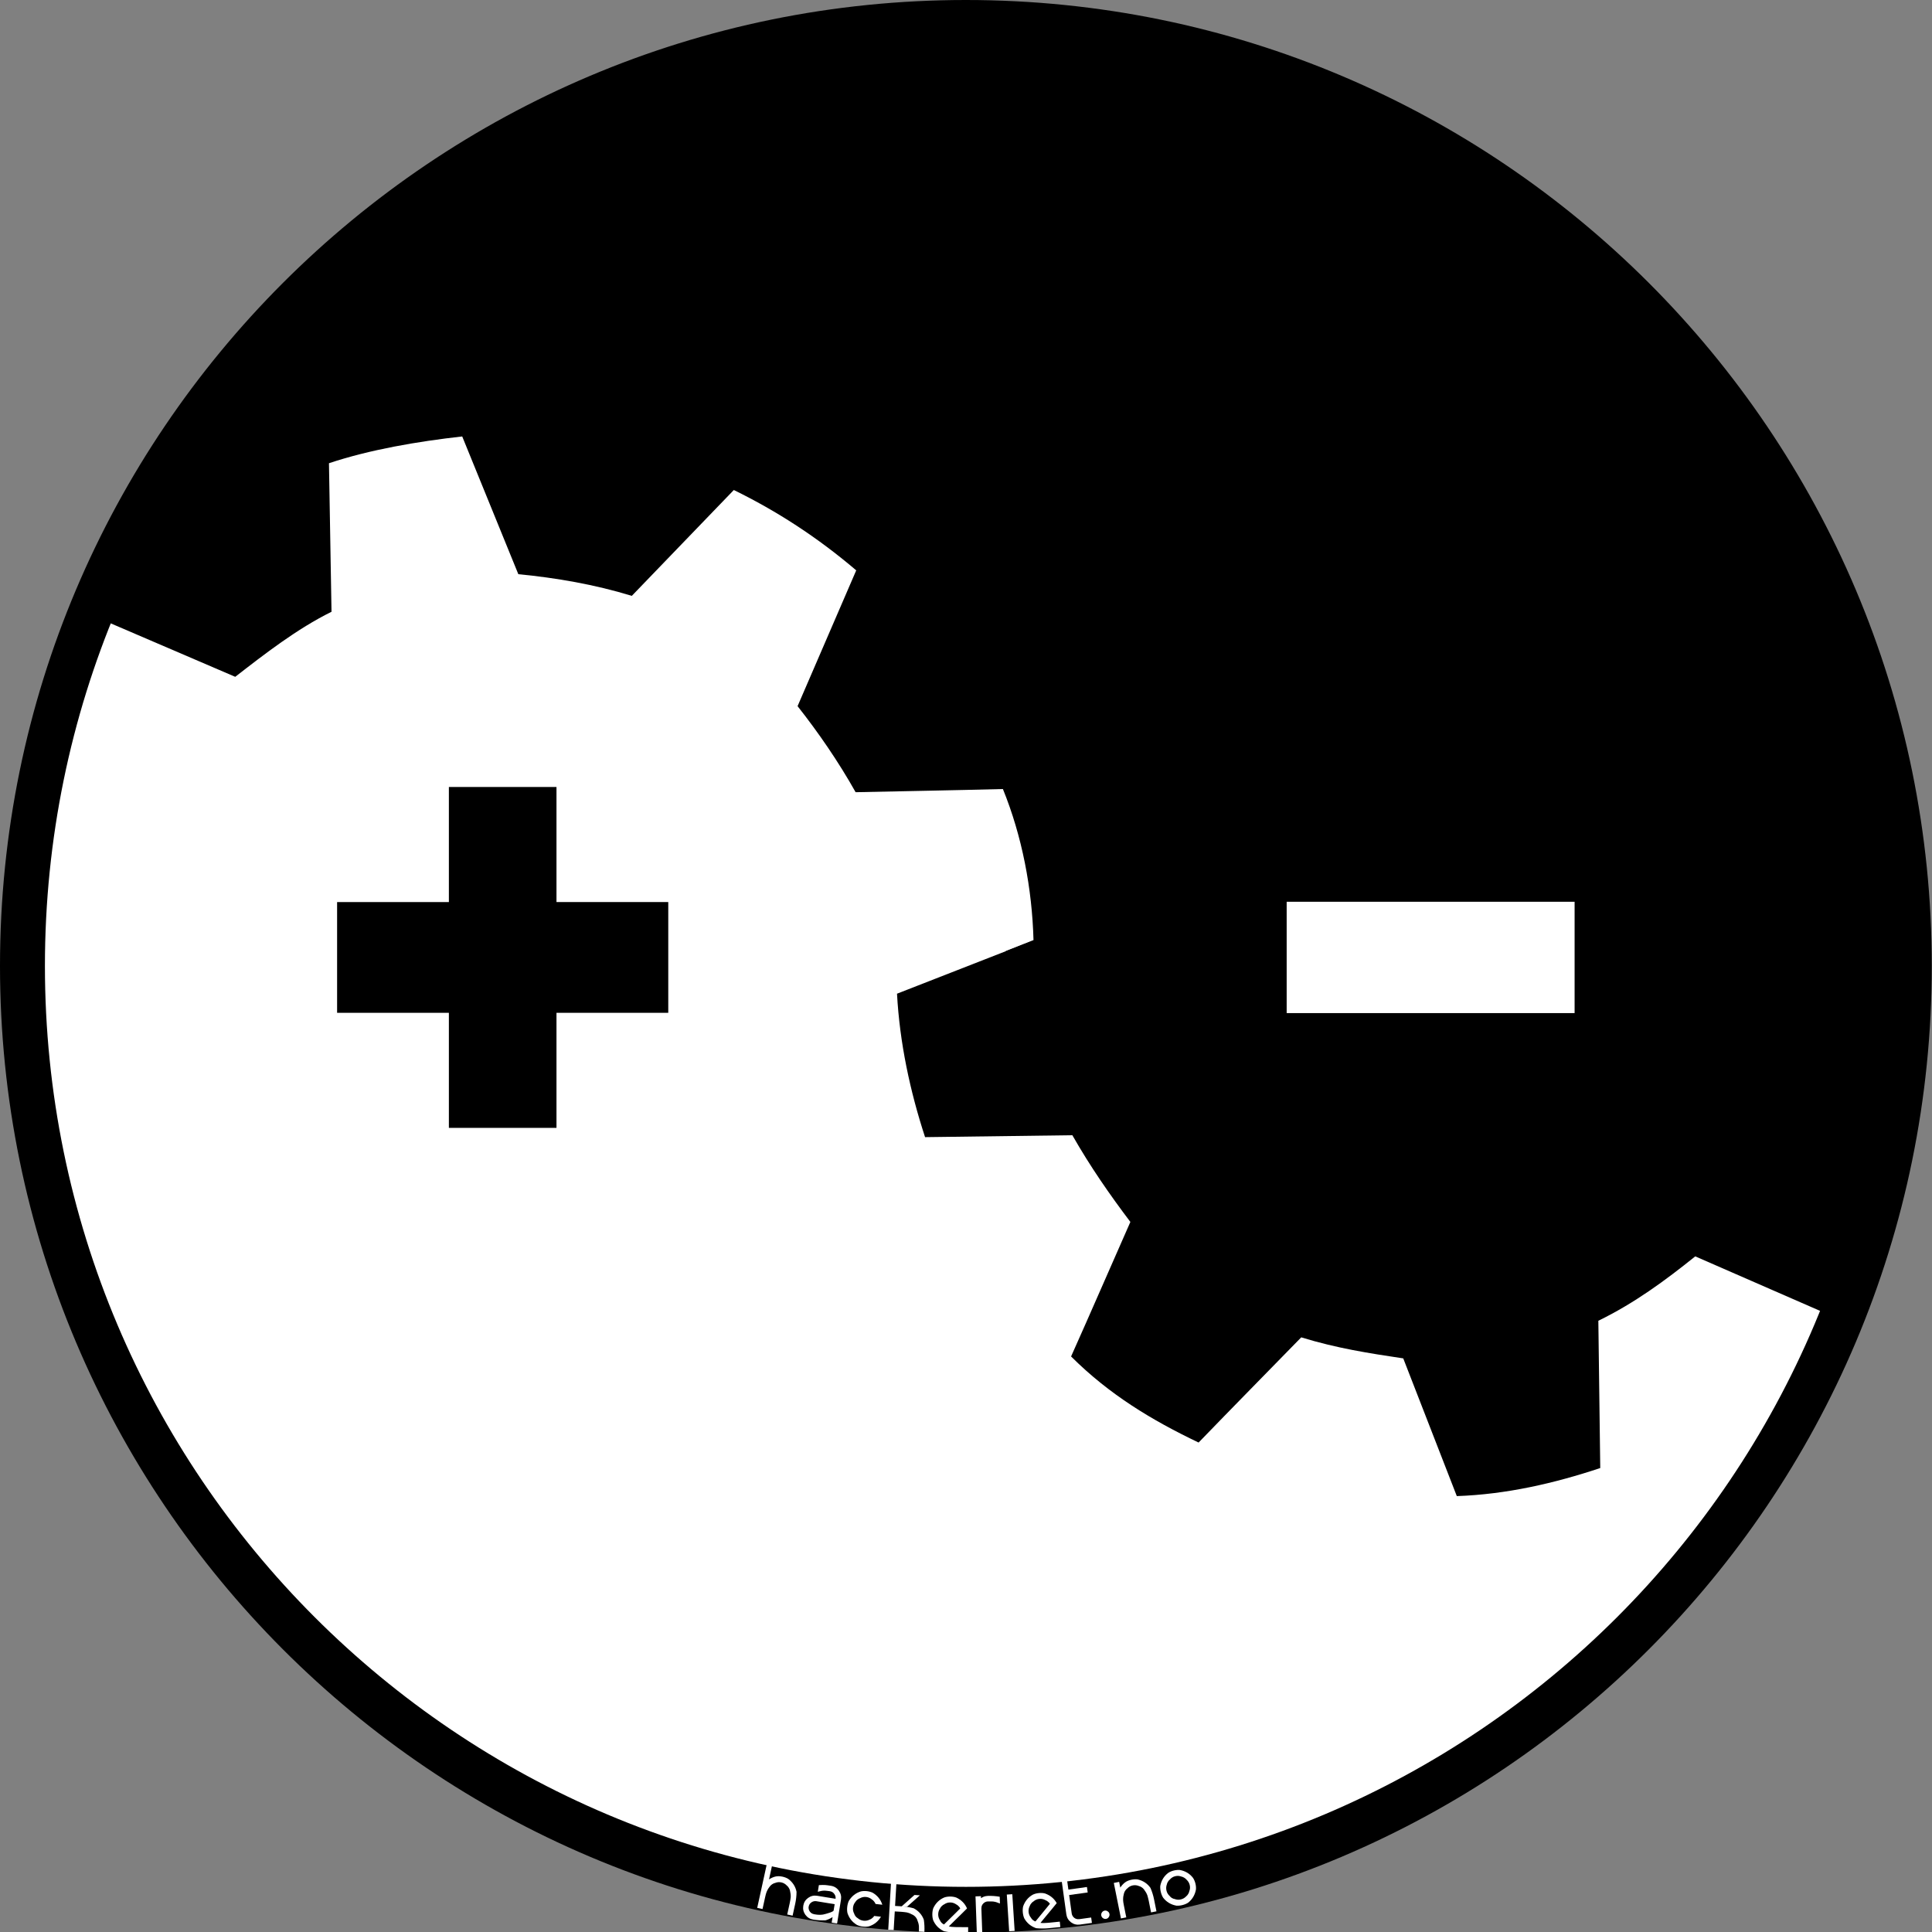 <?xml version="1.0" encoding="UTF-8" standalone="no"?>
<!-- Created with Inkscape (http://www.inkscape.org/) -->

<svg
   xmlns:dc="http://purl.org/dc/elements/1.1/"
   xmlns:cc="http://creativecommons.org/ns#"
   xmlns:rdf="http://www.w3.org/1999/02/22-rdf-syntax-ns#"
   xmlns:svg="http://www.w3.org/2000/svg"
   xmlns="http://www.w3.org/2000/svg"
   xmlns:sodipodi="http://sodipodi.sourceforge.net/DTD/sodipodi-0.dtd"
   xmlns:inkscape="http://www.inkscape.org/namespaces/inkscape"
   width="100"
   height="100"
   id="svg53383"
   sodipodi:version="0.32"
   inkscape:version="0.91 r13725"
   sodipodi:docname="hackeriet_sticker_smalltext.svg"
   inkscape:output_extension="org.inkscape.output.svg.inkscape"
   version="1.1"
   inkscape:export-filename="/home/sjn/Dropbox/Hackeriet/Logos/comotion-sjn-reclaim-5-179x179.png"
   inkscape:export-xdpi="161.10001"
   inkscape:export-ydpi="161.10001"
   style="enable-background:new">
  <rect width="100%" height="100%" fill="#808080" stroke="none"/>
  <defs
     id="defs3" />
  <sodipodi:namedview
     inkscape:showpageshadow="false"
     id="base"
     pagecolor="#ffffff"
     bordercolor="#666666"
     borderopacity="0.118"
     inkscape:pageopacity="0.0"
     inkscape:pageshadow="2"
     inkscape:zoom="4.6897857"
     inkscape:cx="6.6723135"
     inkscape:cy="43.232181"
     inkscape:current-layer="layer4"
     showgrid="false"
     inkscape:grid-bbox="true"
     inkscape:document-units="px"
     inkscape:window-width="1918"
     inkscape:window-height="1156"
     inkscape:window-x="2"
     inkscape:window-y="24"
     showguides="false"
     inkscape:guide-bbox="true"
     inkscape:window-maximized="1"
     fit-margin-top="0"
     fit-margin-left="0"
     fit-margin-right="0"
     fit-margin-bottom="0"
     inkscape:snap-global="true"
     borderlayer="true" />
  <g
     inkscape:groupmode="layer"
     id="layer2"
     inkscape:label="YingYang"
     style="display:inline"
     transform="translate(34.417,2.431)" />
  <g
     inkscape:groupmode="layer"
     id="layer1"
     inkscape:label="Tannhjul"
     style="display:inline"
     transform="translate(5e-6,-5.0000001e-7)" />
  <g
     inkscape:groupmode="layer"
     id="layer3"
     inkscape:label="Plus/minus"
     style="display:inline"
     transform="translate(34.417,2.431)" />
  <g
     inkscape:groupmode="layer"
     id="layer4"
     inkscape:label="Topp-sirkel"
     style="opacity:1;display:inline"
     transform="translate(2.657,2.638)">
    <g
       id="g4129"
       transform="matrix(1.056,0,0,1.056,-2.657,-2.638)">
      <path
         inkscape:connector-curvature="0"
         id="path1366"
         transform="translate(-2.657,-2.638)"
         d="M 50,3.688 C 24.419,3.688 3.688,24.419 3.688,50 3.688,75.581 24.419,96.312 50,96.312 75.581,96.312 96.312,75.581 96.312,50 96.312,24.419 75.581,3.688 50,3.688 z"
         style="fill:#ffffff;fill-opacity:1;stroke:none;display:inline;enable-background:new" />
      <path
         inkscape:connector-curvature="0"
         id="path1351"
         d="m 45.719,1.062 c -16.853,0.44 -32.955,10.942 -40.125,26.219 -1.418,2.921 -2.491,6.004 -3.25,9.156 l 1.125,0 c 2.488,-1.468 6.16,-0.293 8.906,0.094 7.476,1.613 14.902,4.581 22.688,3.531 3.739,-0.749 7.08,0.889 9.969,3.094 5.947,4.287 10.646,10.37 17.625,13.156 3.816,2.099 7.98,2.596 12.25,2.25 4.027,0.369 8.387,0.624 12.031,-1.281 2.731,-0.907 4.42,4.622 4.75,3.438 5.013,-16.142 0.245,-34.82 -12,-46.5 C 71.158,5.821 59.317,1.001 47.344,1.062 c -0.545,-0.007 -1.081,-0.014 -1.625,0 z"
         style="fill:#000000;display:inline;enable-background:new" />
      <path
         transform="translate(-2.657,-2.638)"
         id="path3243-2"
         d="m 25.312,24.031 c -2.181,0.244 -4.526,0.644 -6.531,1.312 l 0.125,7.281 c -1.692,0.836 -3.281,2.072 -4.719,3.188 l -6.625,-2.844 c -0.929,1.052 -1.76,2.193 -2.5,3.375 C 4.743,37.397 4.496,38.479 4.25,39.562 l 4.594,4.375 c -0.454,1.717 -0.752,3.341 -0.969,5 -1.599,0.634 -3.184,1.301 -4.781,1.938 0.051,2.77 0.333,5.493 0.844,8.125 1.986,-0.047 3.983,-0.083 5.969,-0.125 0.861,1.595 1.797,2.871 2.812,4.219 L 9.875,69.75 c 1.789,1.64 3.832,2.891 5.969,3.938 l 5,-5.188 c 1.863,0.625 3.679,0.874 5.562,1.062 l 2.75,6.75 C 31.4,76.094 33.62,75.698 35.688,75 l -0.125,-7.281 c 1.874,-0.95 3.243,-1.958 4.719,-3.188 L 46.938,67.375 c 1.72,-1.815 2.872,-3.794 3.938,-5.969 l -5.219,-5 c 0.474,-1.649 0.749,-3.308 0.938,-5 2.233,-0.886 4.482,-1.812 6.719,-2.688 -0.069,-2.532 -0.561,-5.096 -1.5,-7.406 -2.401,0.063 -4.817,0.105 -7.219,0.156 C 43.76,39.979 42.756,38.524 41.75,37.25 l 2.875,-6.656 c -1.926,-1.639 -3.901,-2.911 -6,-3.938 l -5,5.188 c -1.826,-0.559 -3.695,-0.881 -5.562,-1.062 l -2.75,-6.75 z"
         style="color:#000000;fill:#ffffff;fill-opacity:1;fill-rule:nonzero;stroke:none;stroke-width:1.166;marker:none;visibility:visible;display:inline;overflow:visible;enable-background:new"
         inkscape:connector-curvature="0" />
      <path
         transform="translate(-2.657,-2.638)"
         id="path3243-2-0"
         d="m 71.406,23.688 c -2.523,0.181 -4.815,0.636 -7.031,1.375 l 0.062,7.188 c -1.694,0.881 -3.26,1.977 -4.719,3.156 l -6.688,-2.875 c -1.385,1.703 -2.757,3.618 -3.719,5.5 l 5.188,5.125 c -0.621,1.782 -0.913,3.759 -1.156,5.562 l -6.719,2.625 c 0.129,2.408 0.645,4.804 1.375,7.031 l 7.219,-0.094 c 0.88,1.542 1.835,2.915 2.844,4.25 -0.972,2.197 -1.924,4.402 -2.906,6.594 1.873,1.868 3.953,3.122 6.25,4.219 1.669,-1.727 3.354,-3.436 5.031,-5.156 1.732,0.534 3.331,0.782 5,1.031 l 2.625,6.75 c 2.425,-0.084 4.774,-0.624 7.031,-1.375 L 81,67.375 c 1.767,-0.86 3.275,-1.971 4.75,-3.156 l 6.656,2.906 c 0.918,-1.097 1.777,-2.251 2.531,-3.438 0.263,-0.864 0.474,-1.741 0.688,-2.625 L 90.969,56.5 c 0.671,-1.991 0.934,-3.652 1.125,-5.562 l 4.812,-1.906 c -0.054,-2.64 -0.309,-5.203 -0.781,-7.719 l -5.906,0.062 c -0.818,-1.509 -1.761,-2.911 -2.812,-4.25 0.972,-2.197 1.924,-4.402 2.906,-6.594 -1.824,-1.757 -3.992,-3.26 -6.281,-4.25 C 82.363,28.009 80.677,29.749 79,31.469 77.361,30.99 75.61,30.641 74,30.438 l -2.594,-6.75 z"
         style="color:#000000;fill:#000000;fill-opacity:1;fill-rule:nonzero;stroke:none;stroke-width:1.166;marker:none;visibility:visible;display:inline;overflow:visible;enable-background:new"
         inkscape:connector-curvature="0" />
      <path
         d="m 45.419,49.865 0,-5.457 -14.113,0 0,5.457 14.113,0 z"
         id="rect3139"
         inkscape:connector-curvature="0"
         style="fill:#ffffff;fill-opacity:1;display:inline;enable-background:new"
         transform="translate(31.76,-0.208)" />
      <path
         id="path3938"
         style="fill:#000000;fill-opacity:1;stroke:none;display:inline;enable-background:new"
         d="m -15.237,49.851 5.479,0 0,5.64 5.274,0 0,-5.64 5.479,0 0,-5.429 -5.479,0 0,-5.64 -5.274,0 0,5.641 -5.479,0 0,5.428 z"
         inkscape:connector-curvature="0"
         transform="translate(31.76,-0.208)" />
      <path
         inkscape:connector-curvature="0"
         id="path9351"
         d="m 33.41,1.984 c -26.144,0 -47.343,21.198 -47.343,47.343 0,26.144 21.198,47.393 47.343,47.393 26.144,0 47.343,-21.248 47.343,-47.393 0,-26.144 -21.198,-47.343 -47.343,-47.343 z m 0,2.252 c 24.933,0 45.141,20.158 45.141,45.091 0,24.933 -20.208,45.141 -45.141,45.141 -24.933,0 -45.141,-20.208 -45.141,-45.141 0,-24.933 20.208,-45.091 45.141,-45.091 z"
         style="color:#000000;fill:#000000;fill-opacity:1;stroke:none;stroke-width:1.4;marker:none;visibility:visible;display:inline;font-family:Sans;-inkscape-font-specification:Sans"
         transform="translate(13.933,-1.984)" />
    </g>
    <g
       style="font-style:normal;font-variant:normal;font-weight:normal;font-stretch:normal;font-size:3.75px;line-height:125%;font-family:'0xA000';-inkscape-font-specification:'0xA000, Normal';text-align:start;letter-spacing:0px;word-spacing:0px;writing-mode:lr-tb;text-anchor:start;fill:#ffffff;fill-opacity:1;stroke:none;stroke-width:1px;stroke-linecap:butt;stroke-linejoin:miter;stroke-opacity:1"
       id="text4230"
       transform="translate(0.426,-0.426)">
      <path
         d="m 36.722,95.065 q 0.161,-0.106 0.326,-0.146 0.166,-0.04 0.376,0.006 0.165,0.036 0.295,0.116 0.346,0.261 0.427,0.666 -0.002,0.316 -0.07,0.625 l -0.134,0.611 -0.278,-0.061 0.134,-0.611 q 0.019,-0.089 0.029,-0.16 0.013,-0.074 0.017,-0.121 0.004,-0.047 4.5e-5,-0.102 -0.004,-0.055 -0.008,-0.079 -0.001,-0.023 -0.016,-0.087 -0.012,-0.063 -0.016,-0.09 l -0.003,-6.69e-4 q -0.01,-0.057 -0.06,-0.135 -0.05,-0.078 -0.097,-0.111 -0.119,-0.128 -0.287,-0.165 -0.165,-0.036 -0.324,0.031 -0.06,0.009 -0.138,0.059 -0.077,0.047 -0.111,0.097 l -0.003,-6.69e-4 q -0.015,0.022 -0.055,0.074 -0.037,0.053 -0.051,0.072 -0.011,0.02 -0.037,0.069 -0.027,0.049 -0.043,0.093 -0.016,0.044 -0.038,0.116 -0.018,0.07 -0.038,0.158 l -0.134,0.611 -0.275,-0.06 0.535,-2.442 0.275,0.06 -0.199,0.907 z"
         style="font-style:normal;font-variant:normal;font-weight:normal;font-stretch:normal;font-size:3.75px;line-height:125%;font-family:'0xA000';-inkscape-font-specification:'0xA000, Normal';text-align:start;writing-mode:lr-tb;text-anchor:start;fill:#ffffff"
         id="path4307"
         inkscape:connector-curvature="0" />
      <path
         d="m 40.011,97.015 q -0.181,0.119 -0.373,0.17 -0.315,0.012 -0.627,-0.039 -0.256,-0.042 -0.409,-0.25 -0.149,-0.211 -0.107,-0.467 0.042,-0.256 0.25,-0.406 0.212,-0.152 0.468,-0.11 l 0.953,0.156 q 0.019,-0.133 -0.064,-0.248 -0.079,-0.117 -0.218,-0.14 l 5.03e-4,-0.003 q -0.089,-0.015 -0.164,-0.021 -0.075,-0.009 -0.119,-0.01 -0.044,-8.79e-4 -0.102,0.005 -0.058,0.006 -0.081,0.012 -0.02,0.003 -0.086,0.021 -0.063,0.015 -0.086,0.021 l 0.056,-0.345 q 0.217,-0.012 0.327,-0.004 0.113,0.009 0.301,0.04 0.256,0.042 0.405,0.253 0.152,0.212 0.111,0.465 l -0.201,1.234 -0.281,-0.046 0.047,-0.287 z m -0.317,-0.175 q 0.03,-0.011 0.096,-0.029 0.067,-0.021 0.104,-0.034 0.04,-0.012 0.088,-0.036 0.048,-0.024 0.082,-0.056 l 0.055,-0.336 -0.953,-0.156 q -0.136,-0.019 -0.254,0.063 -0.114,0.08 -0.137,0.218 l -0.003,-5.03e-4 q -0.019,0.136 0.06,0.254 0.083,0.115 0.224,0.138 l -5.04e-4,0.003 q 0.089,0.015 0.161,0.023 0.075,0.006 0.122,0.007 0.047,0.001 0.102,-0.005 0.055,-0.007 0.078,-0.009 0.023,-0.006 0.086,-0.021 0.063,-0.018 0.089,-0.023 z"
         style="font-style:normal;font-variant:normal;font-weight:normal;font-stretch:normal;font-size:3.75px;line-height:125%;font-family:'0xA000';-inkscape-font-specification:'0xA000, Normal';text-align:start;writing-mode:lr-tb;text-anchor:start;fill:#ffffff"
         id="path4309"
         inkscape:connector-curvature="0" />
      <path
         d="m 41.899,97.494 q -0.148,0.031 -0.319,0.012 -0.168,-0.019 -0.302,-0.081 -0.369,-0.22 -0.497,-0.621 -0.031,-0.145 -0.012,-0.313 0.019,-0.171 0.081,-0.309 0.224,-0.371 0.621,-0.494 0.145,-0.034 0.313,-0.015 0.171,0.019 0.308,0.085 0.371,0.224 0.494,0.618 l -0.351,-0.039 q -0.016,-0.055 -0.074,-0.128 -0.058,-0.072 -0.108,-0.1 -0.132,-0.115 -0.303,-0.134 -0.168,-0.019 -0.319,0.065 -0.058,0.016 -0.131,0.073 -0.072,0.055 -0.1,0.108 -0.112,0.132 -0.131,0.303 -0.019,0.168 0.062,0.318 0.015,0.061 0.07,0.134 0.058,0.069 0.115,0.098 0.129,0.112 0.297,0.13 0.171,0.019 0.324,-0.061 0.058,-0.016 0.128,-0.074 0.072,-0.058 0.1,-0.111 l 0.351,0.039 q -0.22,0.369 -0.618,0.497 z"
         style="font-style:normal;font-variant:normal;font-weight:normal;font-stretch:normal;font-size:3.75px;line-height:125%;font-family:'0xA000';-inkscape-font-specification:'0xA000, Normal';text-align:start;writing-mode:lr-tb;text-anchor:start;fill:#ffffff"
         id="path4311"
         inkscape:connector-curvature="0" />
      <path
         d="m 44.385,97.132 -0.003,-1.84e-4 q -0.019,-0.054 -0.08,-0.124 -0.062,-0.069 -0.113,-0.094 l 1.84e-4,-0.003 q -0.024,-0.011 -0.082,-0.039 -0.058,-0.032 -0.079,-0.039 -0.021,-0.011 -0.073,-0.029 -0.052,-0.019 -0.099,-0.028 -0.046,-0.009 -0.121,-0.017 -0.071,-0.01 -0.162,-0.016 l -0.343,-0.02 -0.057,0.964 -0.281,-0.017 0.147,-2.496 0.281,0.017 -0.074,1.248 0.343,0.02 0.661,-0.587 0.281,0.017 q -0.268,0.241 -0.661,0.587 l -0.281,-0.017 q 0.315,0.019 0.62,0.102 0.382,0.204 0.525,0.591 0.047,0.313 0.029,0.628 l -0.284,-0.017 q 0.005,-0.09 0.003,-0.163 0.001,-0.075 -0.002,-0.122 -0.004,-0.047 -0.016,-0.101 -0.012,-0.054 -0.021,-0.076 -0.005,-0.022 -0.03,-0.083 -0.021,-0.061 -0.029,-0.086 z"
         style="font-style:normal;font-variant:normal;font-weight:normal;font-stretch:normal;font-size:3.75px;line-height:125%;font-family:'0xA000';-inkscape-font-specification:'0xA000, Normal';text-align:start;writing-mode:lr-tb;text-anchor:start;fill:#ffffff"
         id="path4313"
         inkscape:connector-curvature="0" />
      <path
         d="m 46.029,97.497 q 0.134,0.035 0.375,0.037 l 0.625,0.004 -0.002,0.281 -0.625,-0.004 q -0.319,-0.002 -0.625,-0.067 -0.389,-0.181 -0.558,-0.567 -0.046,-0.141 -0.045,-0.31 0.001,-0.172 0.049,-0.315 0.184,-0.392 0.567,-0.555 0.141,-0.049 0.31,-0.048 0.172,0.001 0.315,0.052 0.392,0.184 0.555,0.563 -0.047,0.047 -0.277,0.276 -0.227,0.226 -0.352,0.344 L 46.029,97.497 Z M 45.78,97.396 q 0.113,-0.112 0.63,-0.62 l 0.208,-0.208 q -0.021,-0.053 -0.087,-0.119 -0.065,-0.066 -0.118,-0.088 -0.143,-0.101 -0.315,-0.102 -0.169,-0.001 -0.31,0.098 -0.056,0.021 -0.123,0.087 -0.066,0.062 -0.088,0.118 -0.098,0.143 -0.099,0.315 -0.001,0.169 0.095,0.31 0.021,0.06 0.083,0.126 0.065,0.063 0.124,0.085 z"
         style="font-style:normal;font-variant:normal;font-weight:normal;font-stretch:normal;font-size:3.75px;line-height:125%;font-family:'0xA000';-inkscape-font-specification:'0xA000, Normal';text-align:start;writing-mode:lr-tb;text-anchor:start;fill:#ffffff"
         id="path4315"
         inkscape:connector-curvature="0" />
      <path
         d="m 48.035,95.92 q 0.315,-0.011 0.627,0.043 l 0.012,0.35 q -0.025,-0.009 -0.086,-0.031 -0.06,-0.026 -0.082,-0.031 -0.022,-0.009 -0.076,-0.022 -0.054,-0.014 -0.101,-0.018 -0.047,-0.005 -0.122,-0.005 -0.072,-0.004 -0.163,-4.61e-4 -0.137,0.008 -0.237,0.112 -0.096,0.1 -0.091,0.241 l -0.003,1.11e-4 0.044,1.249 -0.281,0.01 -0.067,-1.874 0.281,-0.01 0.004,0.103 q 0.152,-0.109 0.34,-0.115 z"
         style="font-style:normal;font-variant:normal;font-weight:normal;font-stretch:normal;font-size:3.75px;line-height:125%;font-family:'0xA000';-inkscape-font-specification:'0xA000, Normal';text-align:start;writing-mode:lr-tb;text-anchor:start;fill:#ffffff"
         id="path4317"
         inkscape:connector-curvature="0" />
      <path
         d="m 48.952,94.794 q 0.061,-0.07 0.149,-0.075 0.087,-0.006 0.154,0.056 0.07,0.058 0.075,0.145 0.006,0.087 -0.056,0.157 -0.058,0.07 -0.145,0.075 -0.087,0.006 -0.157,-0.056 -0.07,-0.061 -0.075,-0.149 -0.006,-0.087 0.056,-0.154 z m 0.361,1.038 0.122,1.899 -0.284,0.018 -0.122,-1.899 0.284,-0.018 z"
         style="font-style:normal;font-variant:normal;font-weight:normal;font-stretch:normal;font-size:3.75px;line-height:125%;font-family:'0xA000';-inkscape-font-specification:'0xA000, Normal';text-align:start;writing-mode:lr-tb;text-anchor:start;fill:#ffffff"
         id="path4319"
         inkscape:connector-curvature="0" />
      <path
         d="m 50.773,97.315 q 0.137,0.021 0.377,-0.002 l 0.622,-0.061 0.027,0.28 -0.622,0.061 q -0.317,0.031 -0.628,-0.002 -0.406,-0.139 -0.614,-0.505 -0.06,-0.135 -0.077,-0.303 -0.017,-0.171 0.016,-0.319 0.142,-0.409 0.506,-0.611 0.135,-0.063 0.303,-0.08 0.171,-0.017 0.319,0.019 0.409,0.142 0.611,0.502 -0.042,0.051 -0.247,0.303 -0.202,0.249 -0.315,0.379 l -0.278,0.338 z m -0.259,-0.075 q 0.101,-0.123 0.561,-0.683 l 0.185,-0.228 q -0.027,-0.051 -0.099,-0.11 -0.072,-0.059 -0.127,-0.076 -0.153,-0.086 -0.324,-0.069 -0.168,0.016 -0.298,0.13 -0.054,0.027 -0.113,0.099 -0.059,0.069 -0.076,0.127 -0.082,0.152 -0.066,0.324 0.016,0.168 0.126,0.299 0.028,0.057 0.096,0.116 0.071,0.056 0.133,0.072 z"
         style="font-style:normal;font-variant:normal;font-weight:normal;font-stretch:normal;font-size:3.75px;line-height:125%;font-family:'0xA000';-inkscape-font-specification:'0xA000, Normal';text-align:start;writing-mode:lr-tb;text-anchor:start;fill:#ffffff"
         id="path4321"
         inkscape:connector-curvature="0" />
      <path
         d="m 52.816,97.403 q -0.257,0.036 -0.465,-0.118 -0.205,-0.158 -0.241,-0.415 l -0.258,-1.857 0.279,-0.039 0.086,0.619 0.96,-0.134 0.039,0.282 -0.96,0.134 0.133,0.956 q 0.022,0.136 0.132,0.225 0.113,0.085 0.255,0.065 l 4.31e-4,0.003 0.619,-0.086 0.039,0.279 -0.619,0.086 z"
         style="font-style:normal;font-variant:normal;font-weight:normal;font-stretch:normal;font-size:3.75px;line-height:125%;font-family:'0xA000';-inkscape-font-specification:'0xA000, Normal';text-align:start;writing-mode:lr-tb;text-anchor:start;fill:#ffffff"
         id="path4323"
         inkscape:connector-curvature="0" />
      <path
         d="m 53.955,96.771 q 0.054,-0.076 0.14,-0.09 0.086,-0.014 0.159,0.04 0.075,0.051 0.089,0.137 0.014,0.086 -0.039,0.162 -0.051,0.075 -0.137,0.089 -0.086,0.014 -0.162,-0.039 -0.072,-0.054 -0.087,-0.141 -0.014,-0.086 0.037,-0.158 z"
         style="font-style:normal;font-variant:normal;font-weight:normal;font-stretch:normal;font-size:3.75px;line-height:125%;font-family:'0xA000';-inkscape-font-specification:'0xA000, Normal';text-align:start;writing-mode:lr-tb;text-anchor:start;fill:#ffffff"
         id="path4325"
         inkscape:connector-curvature="0" />
      <path
         d="m 54.903,95.491 q 0.105,-0.161 0.24,-0.265 0.135,-0.104 0.347,-0.146 0.165,-0.033 0.316,-0.013 0.422,0.1 0.659,0.438 0.125,0.29 0.187,0.6 l 0.123,0.613 -0.279,0.056 -0.123,-0.613 q -0.018,-0.089 -0.038,-0.158 -0.018,-0.073 -0.033,-0.118 -0.015,-0.045 -0.041,-0.094 -0.026,-0.049 -0.039,-0.069 -0.01,-0.02 -0.05,-0.073 -0.036,-0.053 -0.05,-0.076 l -0.003,6.16e-4 q -0.032,-0.048 -0.109,-0.099 -0.077,-0.051 -0.134,-0.062 -0.161,-0.07 -0.329,-0.036 -0.165,0.033 -0.284,0.159 -0.051,0.033 -0.102,0.11 -0.052,0.074 -0.062,0.134 l -0.003,6.15e-4 q -0.004,0.026 -0.02,0.09 -0.013,0.063 -0.018,0.086 -0.002,0.023 -0.007,0.078 -0.005,0.055 -0.002,0.102 0.003,0.047 0.012,0.122 0.011,0.071 0.029,0.16 l 0.123,0.613 -0.276,0.055 -0.369,-1.838 0.276,-0.055 0.06,0.297 z"
         style="font-style:normal;font-variant:normal;font-weight:normal;font-stretch:normal;font-size:3.75px;line-height:125%;font-family:'0xA000';-inkscape-font-specification:'0xA000, Normal';text-align:start;writing-mode:lr-tb;text-anchor:start;fill:#ffffff"
         id="path4327"
         inkscape:connector-curvature="0" />
      <path
         d="m 58.408,96.275 q -0.128,0.08 -0.295,0.121 -0.164,0.04 -0.312,0.028 -0.422,-0.08 -0.68,-0.412 -0.079,-0.125 -0.119,-0.289 -0.041,-0.167 -0.03,-0.318 0.082,-0.426 0.413,-0.677 0.125,-0.082 0.289,-0.122 0.167,-0.041 0.318,-0.027 0.426,0.082 0.677,0.41 0.083,0.128 0.124,0.295 0.04,0.164 0.025,0.312 -0.08,0.422 -0.409,0.68 z m -0.084,-0.343 q 0.049,-0.035 0.094,-0.113 0.048,-0.079 0.056,-0.139 0.064,-0.16 0.023,-0.324 -0.041,-0.167 -0.172,-0.283 -0.034,-0.046 -0.113,-0.094 -0.079,-0.048 -0.136,-0.057 -0.163,-0.063 -0.33,-0.022 -0.164,0.04 -0.277,0.171 -0.049,0.035 -0.098,0.114 -0.049,0.076 -0.057,0.136 -0.06,0.163 -0.019,0.33 0.04,0.164 0.168,0.277 0.035,0.052 0.112,0.101 0.079,0.045 0.142,0.052 0.16,0.061 0.324,0.02 0.167,-0.041 0.283,-0.169 z"
         style="font-style:normal;font-variant:normal;font-weight:normal;font-stretch:normal;font-size:3.75px;line-height:125%;font-family:'0xA000';-inkscape-font-specification:'0xA000, Normal';text-align:start;writing-mode:lr-tb;text-anchor:start;fill:#ffffff"
         id="path4329"
         inkscape:connector-curvature="0" />
    </g>
  </g>
</svg>
